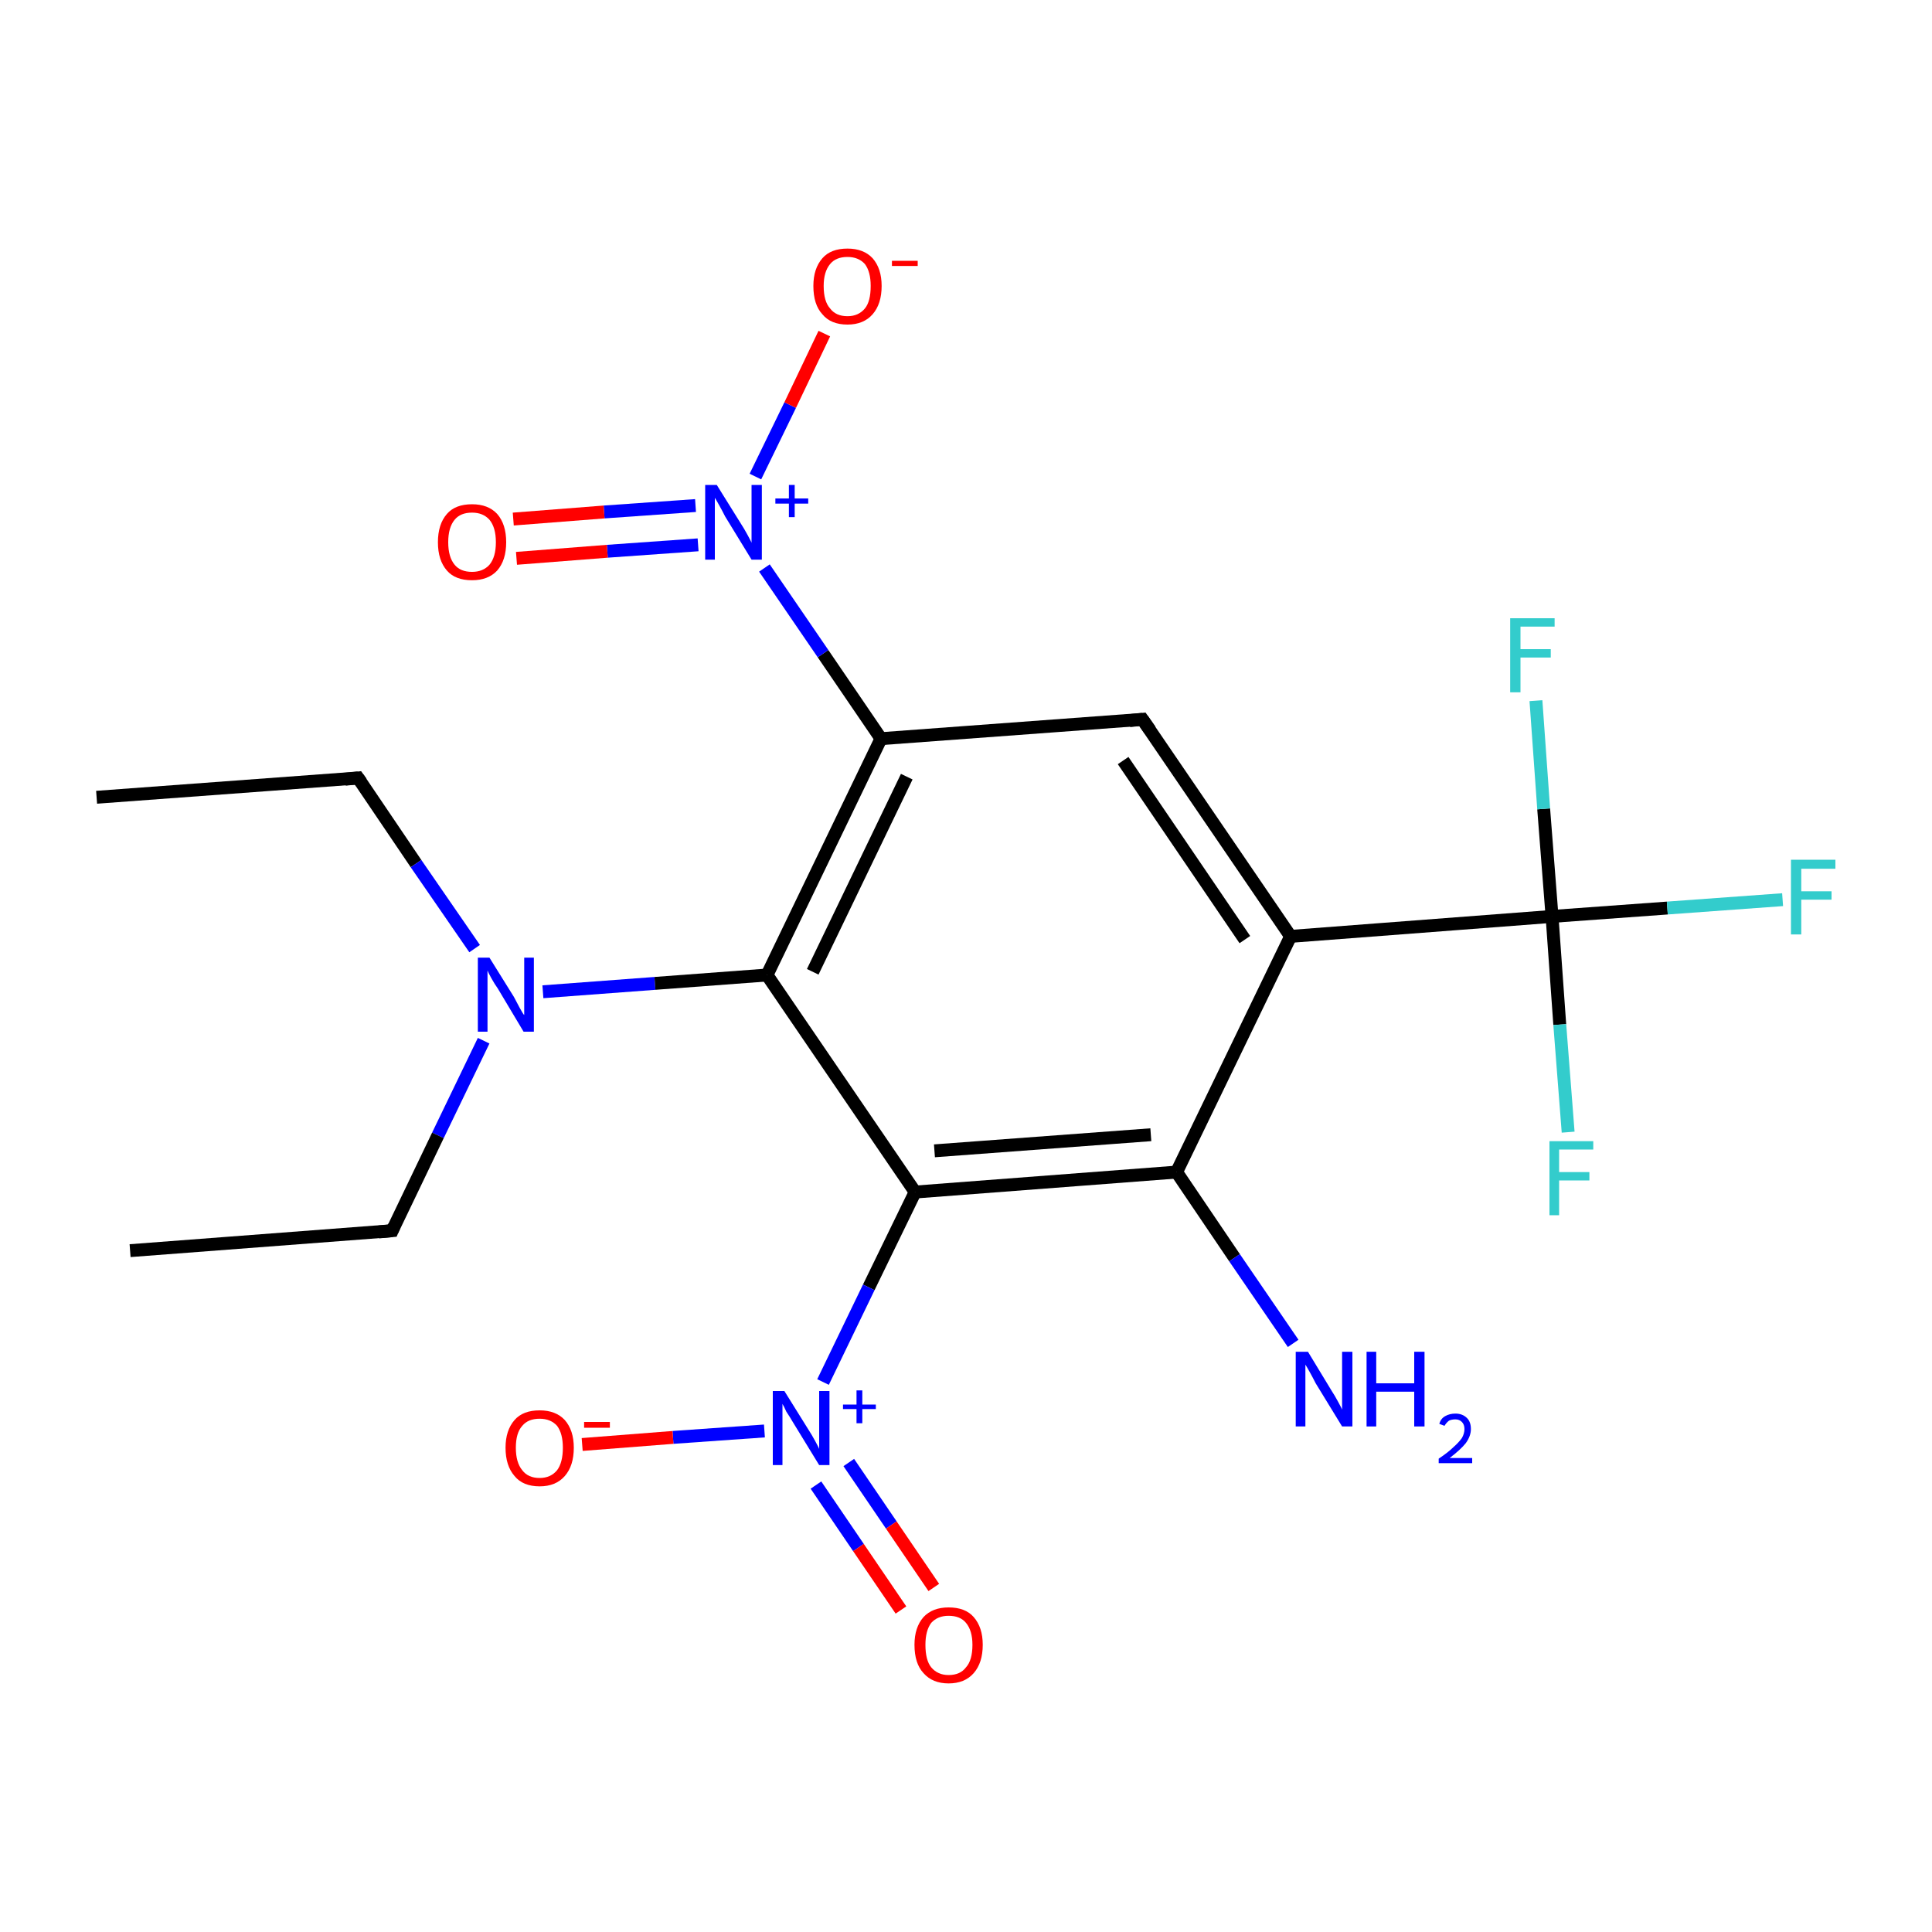 <?xml version='1.0' encoding='iso-8859-1'?>
<svg version='1.1' baseProfile='full'
              xmlns='http://www.w3.org/2000/svg'
                      xmlns:rdkit='http://www.rdkit.org/xml'
                      xmlns:xlink='http://www.w3.org/1999/xlink'
                  xml:space='preserve'
width='300px' height='300px' viewBox='0 0 300 300'>
<!-- END OF HEADER -->
<rect style='opacity:1.0;fill:#FFFFFF;stroke:none' width='300.0' height='300.0' x='0.0' y='0.0'> </rect>
<path class='bond-0 atom-0 atom-1' d='M 15.0,123.8 L 55.6,120.8' style='fill:none;fill-rule:evenodd;stroke:#000000;stroke-width:2.0px;stroke-linecap:butt;stroke-linejoin:miter;stroke-opacity:1' />
<path class='bond-1 atom-1 atom-2' d='M 55.6,120.8 L 64.6,134.1' style='fill:none;fill-rule:evenodd;stroke:#000000;stroke-width:2.0px;stroke-linecap:butt;stroke-linejoin:miter;stroke-opacity:1' />
<path class='bond-1 atom-1 atom-2' d='M 64.6,134.1 L 73.7,147.3' style='fill:none;fill-rule:evenodd;stroke:#0000FF;stroke-width:2.0px;stroke-linecap:butt;stroke-linejoin:miter;stroke-opacity:1' />
<path class='bond-2 atom-2 atom-3' d='M 75.1,161.6 L 68.0,176.3' style='fill:none;fill-rule:evenodd;stroke:#0000FF;stroke-width:2.0px;stroke-linecap:butt;stroke-linejoin:miter;stroke-opacity:1' />
<path class='bond-2 atom-2 atom-3' d='M 68.0,176.3 L 60.9,191.1' style='fill:none;fill-rule:evenodd;stroke:#000000;stroke-width:2.0px;stroke-linecap:butt;stroke-linejoin:miter;stroke-opacity:1' />
<path class='bond-3 atom-3 atom-4' d='M 60.9,191.1 L 20.2,194.2' style='fill:none;fill-rule:evenodd;stroke:#000000;stroke-width:2.0px;stroke-linecap:butt;stroke-linejoin:miter;stroke-opacity:1' />
<path class='bond-4 atom-2 atom-5' d='M 84.3,154.0 L 101.7,152.7' style='fill:none;fill-rule:evenodd;stroke:#0000FF;stroke-width:2.0px;stroke-linecap:butt;stroke-linejoin:miter;stroke-opacity:1' />
<path class='bond-4 atom-2 atom-5' d='M 101.7,152.7 L 119.1,151.4' style='fill:none;fill-rule:evenodd;stroke:#000000;stroke-width:2.0px;stroke-linecap:butt;stroke-linejoin:miter;stroke-opacity:1' />
<path class='bond-5 atom-5 atom-6' d='M 119.1,151.4 L 136.8,114.7' style='fill:none;fill-rule:evenodd;stroke:#000000;stroke-width:2.0px;stroke-linecap:butt;stroke-linejoin:miter;stroke-opacity:1' />
<path class='bond-5 atom-5 atom-6' d='M 126.2,150.9 L 140.8,120.6' style='fill:none;fill-rule:evenodd;stroke:#000000;stroke-width:2.0px;stroke-linecap:butt;stroke-linejoin:miter;stroke-opacity:1' />
<path class='bond-6 atom-6 atom-7' d='M 136.8,114.7 L 127.8,101.5' style='fill:none;fill-rule:evenodd;stroke:#000000;stroke-width:2.0px;stroke-linecap:butt;stroke-linejoin:miter;stroke-opacity:1' />
<path class='bond-6 atom-6 atom-7' d='M 127.8,101.5 L 118.7,88.2' style='fill:none;fill-rule:evenodd;stroke:#0000FF;stroke-width:2.0px;stroke-linecap:butt;stroke-linejoin:miter;stroke-opacity:1' />
<path class='bond-7 atom-7 atom-8' d='M 108.0,78.5 L 93.8,79.5' style='fill:none;fill-rule:evenodd;stroke:#0000FF;stroke-width:2.0px;stroke-linecap:butt;stroke-linejoin:miter;stroke-opacity:1' />
<path class='bond-7 atom-7 atom-8' d='M 93.8,79.5 L 79.7,80.6' style='fill:none;fill-rule:evenodd;stroke:#FF0000;stroke-width:2.0px;stroke-linecap:butt;stroke-linejoin:miter;stroke-opacity:1' />
<path class='bond-7 atom-7 atom-8' d='M 108.4,84.6 L 94.3,85.6' style='fill:none;fill-rule:evenodd;stroke:#0000FF;stroke-width:2.0px;stroke-linecap:butt;stroke-linejoin:miter;stroke-opacity:1' />
<path class='bond-7 atom-7 atom-8' d='M 94.3,85.6 L 80.2,86.7' style='fill:none;fill-rule:evenodd;stroke:#FF0000;stroke-width:2.0px;stroke-linecap:butt;stroke-linejoin:miter;stroke-opacity:1' />
<path class='bond-8 atom-7 atom-9' d='M 117.3,74.0 L 122.7,62.9' style='fill:none;fill-rule:evenodd;stroke:#0000FF;stroke-width:2.0px;stroke-linecap:butt;stroke-linejoin:miter;stroke-opacity:1' />
<path class='bond-8 atom-7 atom-9' d='M 122.7,62.9 L 128.0,51.8' style='fill:none;fill-rule:evenodd;stroke:#FF0000;stroke-width:2.0px;stroke-linecap:butt;stroke-linejoin:miter;stroke-opacity:1' />
<path class='bond-9 atom-6 atom-10' d='M 136.8,114.7 L 177.4,111.7' style='fill:none;fill-rule:evenodd;stroke:#000000;stroke-width:2.0px;stroke-linecap:butt;stroke-linejoin:miter;stroke-opacity:1' />
<path class='bond-10 atom-10 atom-11' d='M 177.4,111.7 L 200.4,145.4' style='fill:none;fill-rule:evenodd;stroke:#000000;stroke-width:2.0px;stroke-linecap:butt;stroke-linejoin:miter;stroke-opacity:1' />
<path class='bond-10 atom-10 atom-11' d='M 174.4,118.1 L 193.3,145.9' style='fill:none;fill-rule:evenodd;stroke:#000000;stroke-width:2.0px;stroke-linecap:butt;stroke-linejoin:miter;stroke-opacity:1' />
<path class='bond-11 atom-11 atom-12' d='M 200.4,145.4 L 241.0,142.3' style='fill:none;fill-rule:evenodd;stroke:#000000;stroke-width:2.0px;stroke-linecap:butt;stroke-linejoin:miter;stroke-opacity:1' />
<path class='bond-12 atom-12 atom-13' d='M 241.0,142.3 L 258.9,141.0' style='fill:none;fill-rule:evenodd;stroke:#000000;stroke-width:2.0px;stroke-linecap:butt;stroke-linejoin:miter;stroke-opacity:1' />
<path class='bond-12 atom-12 atom-13' d='M 258.9,141.0 L 276.8,139.7' style='fill:none;fill-rule:evenodd;stroke:#33CCCC;stroke-width:2.0px;stroke-linecap:butt;stroke-linejoin:miter;stroke-opacity:1' />
<path class='bond-13 atom-12 atom-14' d='M 241.0,142.3 L 242.2,159.1' style='fill:none;fill-rule:evenodd;stroke:#000000;stroke-width:2.0px;stroke-linecap:butt;stroke-linejoin:miter;stroke-opacity:1' />
<path class='bond-13 atom-12 atom-14' d='M 242.2,159.1 L 243.5,175.8' style='fill:none;fill-rule:evenodd;stroke:#33CCCC;stroke-width:2.0px;stroke-linecap:butt;stroke-linejoin:miter;stroke-opacity:1' />
<path class='bond-14 atom-12 atom-15' d='M 241.0,142.3 L 239.7,125.6' style='fill:none;fill-rule:evenodd;stroke:#000000;stroke-width:2.0px;stroke-linecap:butt;stroke-linejoin:miter;stroke-opacity:1' />
<path class='bond-14 atom-12 atom-15' d='M 239.7,125.6 L 238.5,108.8' style='fill:none;fill-rule:evenodd;stroke:#33CCCC;stroke-width:2.0px;stroke-linecap:butt;stroke-linejoin:miter;stroke-opacity:1' />
<path class='bond-15 atom-11 atom-16' d='M 200.4,145.4 L 182.7,182.0' style='fill:none;fill-rule:evenodd;stroke:#000000;stroke-width:2.0px;stroke-linecap:butt;stroke-linejoin:miter;stroke-opacity:1' />
<path class='bond-16 atom-16 atom-17' d='M 182.7,182.0 L 191.7,195.3' style='fill:none;fill-rule:evenodd;stroke:#000000;stroke-width:2.0px;stroke-linecap:butt;stroke-linejoin:miter;stroke-opacity:1' />
<path class='bond-16 atom-16 atom-17' d='M 191.7,195.3 L 200.8,208.6' style='fill:none;fill-rule:evenodd;stroke:#0000FF;stroke-width:2.0px;stroke-linecap:butt;stroke-linejoin:miter;stroke-opacity:1' />
<path class='bond-17 atom-16 atom-18' d='M 182.7,182.0 L 142.1,185.1' style='fill:none;fill-rule:evenodd;stroke:#000000;stroke-width:2.0px;stroke-linecap:butt;stroke-linejoin:miter;stroke-opacity:1' />
<path class='bond-17 atom-16 atom-18' d='M 178.7,176.2 L 145.1,178.7' style='fill:none;fill-rule:evenodd;stroke:#000000;stroke-width:2.0px;stroke-linecap:butt;stroke-linejoin:miter;stroke-opacity:1' />
<path class='bond-18 atom-18 atom-19' d='M 142.1,185.1 L 134.9,199.9' style='fill:none;fill-rule:evenodd;stroke:#000000;stroke-width:2.0px;stroke-linecap:butt;stroke-linejoin:miter;stroke-opacity:1' />
<path class='bond-18 atom-18 atom-19' d='M 134.9,199.9 L 127.8,214.6' style='fill:none;fill-rule:evenodd;stroke:#0000FF;stroke-width:2.0px;stroke-linecap:butt;stroke-linejoin:miter;stroke-opacity:1' />
<path class='bond-19 atom-19 atom-20' d='M 126.7,230.6 L 133.3,240.3' style='fill:none;fill-rule:evenodd;stroke:#0000FF;stroke-width:2.0px;stroke-linecap:butt;stroke-linejoin:miter;stroke-opacity:1' />
<path class='bond-19 atom-19 atom-20' d='M 133.3,240.3 L 139.9,250.0' style='fill:none;fill-rule:evenodd;stroke:#FF0000;stroke-width:2.0px;stroke-linecap:butt;stroke-linejoin:miter;stroke-opacity:1' />
<path class='bond-19 atom-19 atom-20' d='M 131.8,227.1 L 138.4,236.8' style='fill:none;fill-rule:evenodd;stroke:#0000FF;stroke-width:2.0px;stroke-linecap:butt;stroke-linejoin:miter;stroke-opacity:1' />
<path class='bond-19 atom-19 atom-20' d='M 138.4,236.8 L 145.0,246.5' style='fill:none;fill-rule:evenodd;stroke:#FF0000;stroke-width:2.0px;stroke-linecap:butt;stroke-linejoin:miter;stroke-opacity:1' />
<path class='bond-20 atom-19 atom-21' d='M 118.7,222.2 L 104.5,223.2' style='fill:none;fill-rule:evenodd;stroke:#0000FF;stroke-width:2.0px;stroke-linecap:butt;stroke-linejoin:miter;stroke-opacity:1' />
<path class='bond-20 atom-19 atom-21' d='M 104.5,223.2 L 90.4,224.3' style='fill:none;fill-rule:evenodd;stroke:#FF0000;stroke-width:2.0px;stroke-linecap:butt;stroke-linejoin:miter;stroke-opacity:1' />
<path class='bond-21 atom-18 atom-5' d='M 142.1,185.1 L 119.1,151.4' style='fill:none;fill-rule:evenodd;stroke:#000000;stroke-width:2.0px;stroke-linecap:butt;stroke-linejoin:miter;stroke-opacity:1' />
<path d='M 53.6,121.0 L 55.6,120.8 L 56.1,121.5' style='fill:none;stroke:#000000;stroke-width:2.0px;stroke-linecap:butt;stroke-linejoin:miter;stroke-miterlimit:10;stroke-opacity:1;' />
<path d='M 61.2,190.4 L 60.9,191.1 L 58.8,191.3' style='fill:none;stroke:#000000;stroke-width:2.0px;stroke-linecap:butt;stroke-linejoin:miter;stroke-miterlimit:10;stroke-opacity:1;' />
<path d='M 175.4,111.9 L 177.4,111.7 L 178.6,113.4' style='fill:none;stroke:#000000;stroke-width:2.0px;stroke-linecap:butt;stroke-linejoin:miter;stroke-miterlimit:10;stroke-opacity:1;' />
<path class='atom-2' d='M 76.0 148.7
L 79.8 154.8
Q 80.1 155.4, 80.7 156.5
Q 81.3 157.6, 81.4 157.6
L 81.4 148.7
L 82.9 148.7
L 82.9 160.2
L 81.3 160.2
L 77.3 153.5
Q 76.8 152.8, 76.3 151.9
Q 75.8 151.0, 75.7 150.7
L 75.7 160.2
L 74.2 160.2
L 74.2 148.7
L 76.0 148.7
' fill='#0000FF'/>
<path class='atom-7' d='M 111.3 75.3
L 115.1 81.4
Q 115.5 82.0, 116.1 83.1
Q 116.7 84.2, 116.7 84.3
L 116.7 75.3
L 118.3 75.3
L 118.3 86.9
L 116.7 86.9
L 112.6 80.2
Q 112.2 79.4, 111.7 78.5
Q 111.2 77.6, 111.0 77.3
L 111.0 86.9
L 109.5 86.9
L 109.5 75.3
L 111.3 75.3
' fill='#0000FF'/>
<path class='atom-7' d='M 120.4 77.4
L 122.5 77.4
L 122.5 75.3
L 123.4 75.3
L 123.4 77.4
L 125.5 77.4
L 125.5 78.2
L 123.4 78.2
L 123.4 80.3
L 122.5 80.3
L 122.5 78.2
L 120.4 78.2
L 120.4 77.4
' fill='#0000FF'/>
<path class='atom-8' d='M 68.0 84.2
Q 68.0 81.4, 69.4 79.8
Q 70.7 78.3, 73.3 78.3
Q 75.8 78.3, 77.2 79.8
Q 78.6 81.4, 78.6 84.2
Q 78.6 87.0, 77.2 88.6
Q 75.8 90.1, 73.3 90.1
Q 70.7 90.1, 69.4 88.6
Q 68.0 87.0, 68.0 84.2
M 73.3 88.8
Q 75.0 88.8, 76.0 87.7
Q 77.0 86.5, 77.0 84.2
Q 77.0 81.9, 76.0 80.7
Q 75.0 79.6, 73.3 79.6
Q 71.5 79.6, 70.6 80.7
Q 69.6 81.9, 69.6 84.2
Q 69.6 86.5, 70.6 87.7
Q 71.5 88.8, 73.3 88.8
' fill='#FF0000'/>
<path class='atom-9' d='M 126.3 44.4
Q 126.3 41.7, 127.7 40.1
Q 129.0 38.6, 131.6 38.6
Q 134.1 38.6, 135.5 40.1
Q 136.9 41.7, 136.9 44.4
Q 136.9 47.2, 135.5 48.8
Q 134.1 50.4, 131.6 50.4
Q 129.0 50.4, 127.7 48.8
Q 126.3 47.3, 126.3 44.4
M 131.6 49.1
Q 133.3 49.1, 134.3 47.9
Q 135.2 46.8, 135.2 44.4
Q 135.2 42.2, 134.3 41.0
Q 133.3 39.9, 131.6 39.9
Q 129.8 39.9, 128.9 41.0
Q 127.9 42.2, 127.9 44.4
Q 127.9 46.8, 128.9 47.9
Q 129.8 49.1, 131.6 49.1
' fill='#FF0000'/>
<path class='atom-9' d='M 138.5 40.5
L 142.5 40.5
L 142.5 41.3
L 138.5 41.3
L 138.5 40.5
' fill='#FF0000'/>
<path class='atom-13' d='M 278.1 133.5
L 285.0 133.5
L 285.0 134.9
L 279.7 134.9
L 279.7 138.4
L 284.4 138.4
L 284.4 139.7
L 279.7 139.7
L 279.7 145.1
L 278.1 145.1
L 278.1 133.5
' fill='#33CCCC'/>
<path class='atom-14' d='M 240.6 177.2
L 247.4 177.2
L 247.4 178.5
L 242.1 178.5
L 242.1 182.0
L 246.8 182.0
L 246.8 183.3
L 242.1 183.3
L 242.1 188.7
L 240.6 188.7
L 240.6 177.2
' fill='#33CCCC'/>
<path class='atom-15' d='M 234.5 96.0
L 241.4 96.0
L 241.4 97.3
L 236.1 97.3
L 236.1 100.8
L 240.8 100.8
L 240.8 102.1
L 236.1 102.1
L 236.1 107.5
L 234.5 107.5
L 234.5 96.0
' fill='#33CCCC'/>
<path class='atom-17' d='M 203.1 209.9
L 206.8 216.0
Q 207.2 216.6, 207.8 217.7
Q 208.4 218.8, 208.4 218.9
L 208.4 209.9
L 210.0 209.9
L 210.0 221.5
L 208.4 221.5
L 204.3 214.8
Q 203.9 214.0, 203.4 213.1
Q 202.9 212.2, 202.7 211.9
L 202.7 221.5
L 201.2 221.5
L 201.2 209.9
L 203.1 209.9
' fill='#0000FF'/>
<path class='atom-17' d='M 212.2 209.9
L 213.7 209.9
L 213.7 214.8
L 219.6 214.8
L 219.6 209.9
L 221.2 209.9
L 221.2 221.5
L 219.6 221.5
L 219.6 216.1
L 213.7 216.1
L 213.7 221.5
L 212.2 221.5
L 212.2 209.9
' fill='#0000FF'/>
<path class='atom-17' d='M 223.5 221.1
Q 223.7 220.3, 224.4 219.9
Q 225.1 219.5, 226.0 219.5
Q 227.1 219.5, 227.8 220.2
Q 228.4 220.8, 228.4 221.9
Q 228.4 223.0, 227.6 224.1
Q 226.8 225.1, 225.1 226.4
L 228.6 226.4
L 228.6 227.2
L 223.4 227.2
L 223.4 226.5
Q 224.9 225.5, 225.7 224.7
Q 226.5 224.0, 227.0 223.3
Q 227.4 222.6, 227.4 221.9
Q 227.4 221.2, 227.0 220.8
Q 226.6 220.4, 226.0 220.4
Q 225.4 220.4, 225.0 220.6
Q 224.6 220.9, 224.3 221.4
L 223.5 221.1
' fill='#0000FF'/>
<path class='atom-19' d='M 121.8 216.0
L 125.6 222.1
Q 126.0 222.7, 126.6 223.8
Q 127.2 224.9, 127.2 225.0
L 127.2 216.0
L 128.8 216.0
L 128.8 227.5
L 127.2 227.5
L 123.1 220.8
Q 122.7 220.1, 122.1 219.2
Q 121.7 218.3, 121.5 218.0
L 121.5 227.5
L 120.0 227.5
L 120.0 216.0
L 121.8 216.0
' fill='#0000FF'/>
<path class='atom-19' d='M 130.9 218.1
L 133.0 218.1
L 133.0 215.9
L 133.9 215.9
L 133.9 218.1
L 136.0 218.1
L 136.0 218.8
L 133.9 218.8
L 133.9 221.0
L 133.0 221.0
L 133.0 218.8
L 130.9 218.8
L 130.9 218.1
' fill='#0000FF'/>
<path class='atom-20' d='M 142.0 255.4
Q 142.0 252.7, 143.4 251.1
Q 144.8 249.6, 147.3 249.6
Q 149.9 249.6, 151.2 251.1
Q 152.6 252.7, 152.6 255.4
Q 152.6 258.2, 151.2 259.8
Q 149.8 261.4, 147.3 261.4
Q 144.8 261.4, 143.4 259.8
Q 142.0 258.3, 142.0 255.4
M 147.3 260.1
Q 149.1 260.1, 150.0 258.9
Q 151.0 257.8, 151.0 255.4
Q 151.0 253.2, 150.0 252.0
Q 149.1 250.9, 147.3 250.9
Q 145.6 250.9, 144.6 252.0
Q 143.7 253.2, 143.7 255.4
Q 143.7 257.8, 144.6 258.9
Q 145.6 260.1, 147.3 260.1
' fill='#FF0000'/>
<path class='atom-21' d='M 78.5 224.8
Q 78.5 222.1, 79.9 220.5
Q 81.2 219.0, 83.8 219.0
Q 86.3 219.0, 87.7 220.5
Q 89.1 222.1, 89.1 224.8
Q 89.1 227.6, 87.7 229.2
Q 86.3 230.8, 83.8 230.8
Q 81.2 230.8, 79.9 229.2
Q 78.5 227.6, 78.5 224.8
M 83.8 229.5
Q 85.5 229.5, 86.5 228.3
Q 87.4 227.1, 87.4 224.8
Q 87.4 222.6, 86.5 221.4
Q 85.5 220.3, 83.8 220.3
Q 82.0 220.3, 81.1 221.4
Q 80.1 222.5, 80.1 224.8
Q 80.1 227.1, 81.1 228.3
Q 82.0 229.5, 83.8 229.5
' fill='#FF0000'/>
<path class='atom-21' d='M 90.7 220.8
L 94.7 220.8
L 94.7 221.7
L 90.7 221.7
L 90.7 220.8
' fill='#FF0000'/>
</svg>
